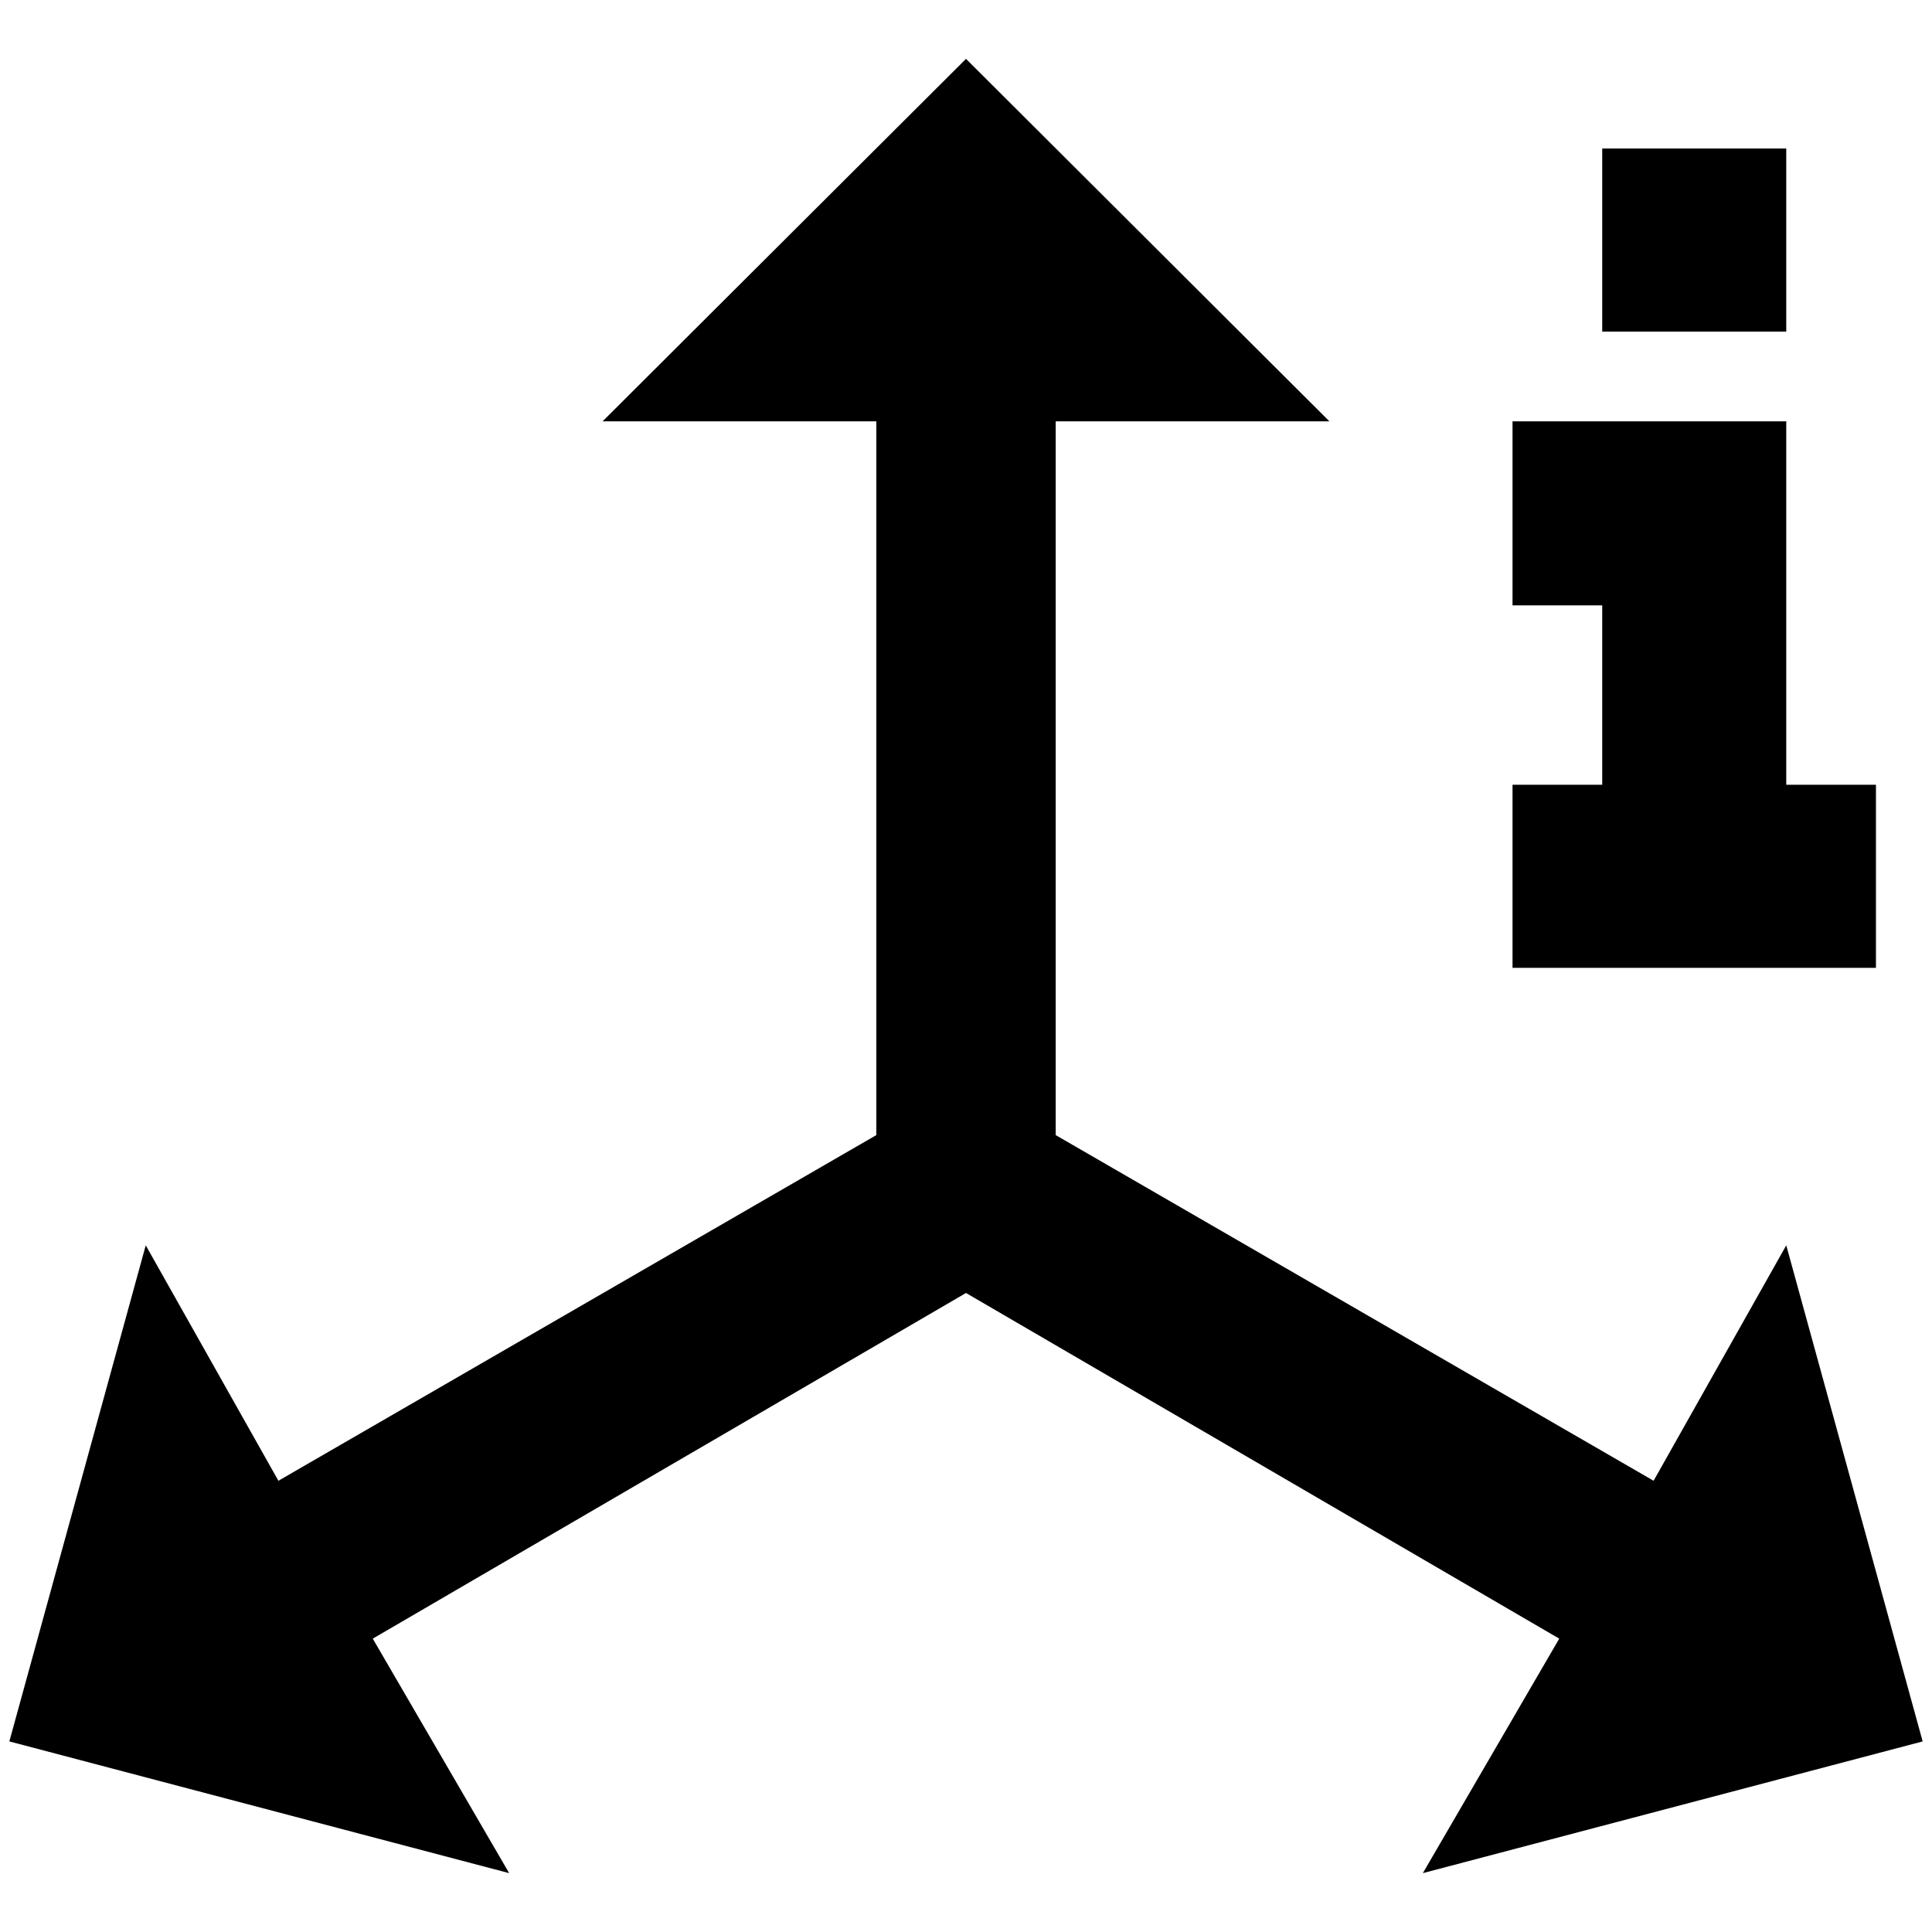 <?xml version="1.0" standalone="no"?>
<!DOCTYPE svg PUBLIC "-//W3C//DTD SVG 1.1//EN" "http://www.w3.org/Graphics/SVG/1.1/DTD/svg11.dtd" >
<svg xmlns="http://www.w3.org/2000/svg" xmlns:xlink="http://www.w3.org/1999/xlink" version="1.1" width="2048" height="2048" viewBox="-10 0 2068 2048">
   <path fill="currentColor"
d="M1024 53l389 388h-293v764l640 370l142 -252l146 531l-535 141l146 -251l-635 -370l-635 370l146 251l-535 -141l146 -531l142 252l640 -370v-764h-293zM1902 345h-197v-196h197v196zM1998 830v196h-389v-196h96v-192h-96v-197h293v389h96z" />
</svg>
